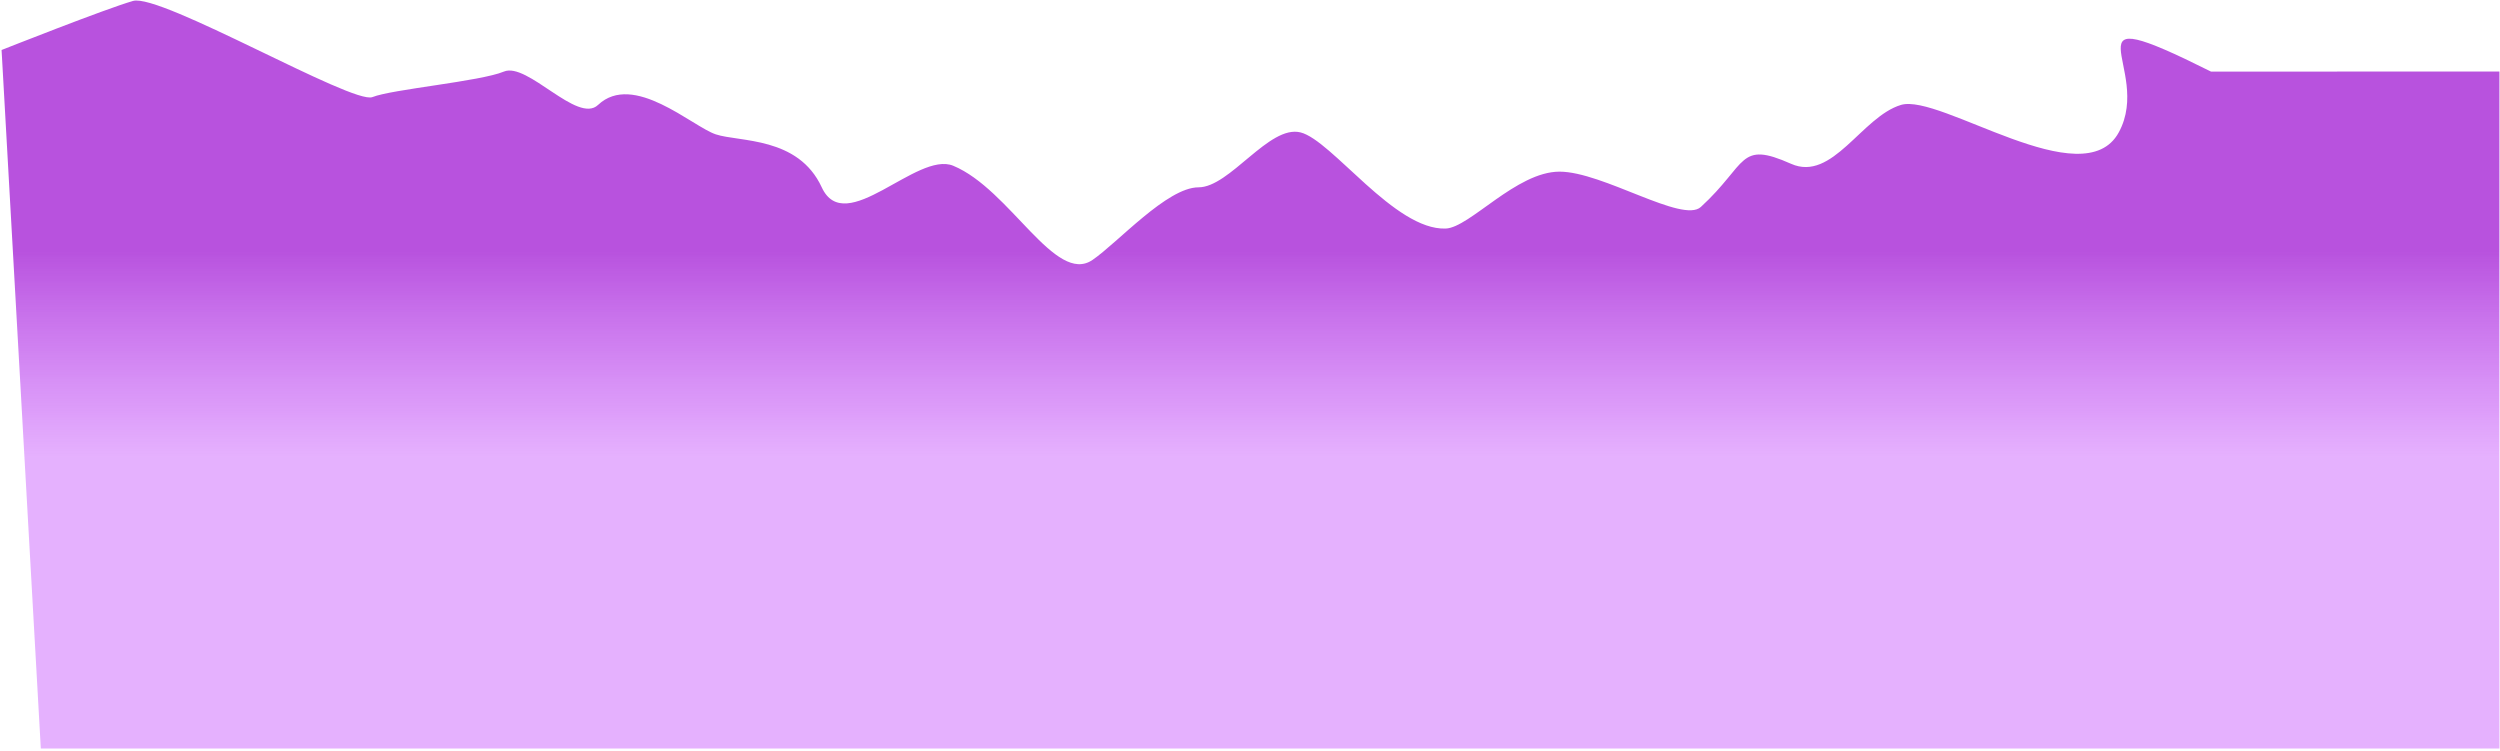<svg width="746" height="224" viewBox="0 0 746 224" fill="none" xmlns="http://www.w3.org/2000/svg">
<path opacity="0.68" d="M0.47 14.92C0.47 14.92 31.5 2.62 39.7 0.28C47.9 -2.06 105.28 31.31 111.13 28.97C116.99 26.63 143.33 24.29 150.36 21.36C157.39 18.43 172.33 37.11 178.46 31.31C189 21.36 206.56 37.75 213.59 40.09C220.62 42.43 238.18 40.68 245.21 55.9C252.24 71.12 273.62 44.98 284.44 49.46C301.42 56.49 314.89 85.18 326.01 77.56C333.56 72.4 348.26 55.9 357.63 55.9C367 55.9 378.71 37.16 388.08 39.51C397.45 41.85 416.18 68.79 431.41 68.2C438.55 67.93 452.49 51.22 465.37 51.22C478.25 51.22 502.07 66.76 507.53 61.76C521.58 48.88 518.65 41.85 534.46 48.88C546.81 54.37 555.54 34.83 567.25 31.31C578.96 27.8 621.7 58.83 632.24 39.51C642.78 20.19 614.09 -1.48 659.76 21.36L745.83 21.35V223.36H12.18L0.47 14.92Z" fill="url(#paint0_linear_1_11)"/>
<defs>
<linearGradient id="paint0_linear_1_11" x1="373.147" y1="74.639" x2="373.147" y2="136.71" gradientUnits="userSpaceOnUse">
<stop stop-color="#9600CE"/>
<stop offset="1" stop-color="#B41AFC" stop-opacity="0.5"/>
</linearGradient>
</defs>
</svg>
